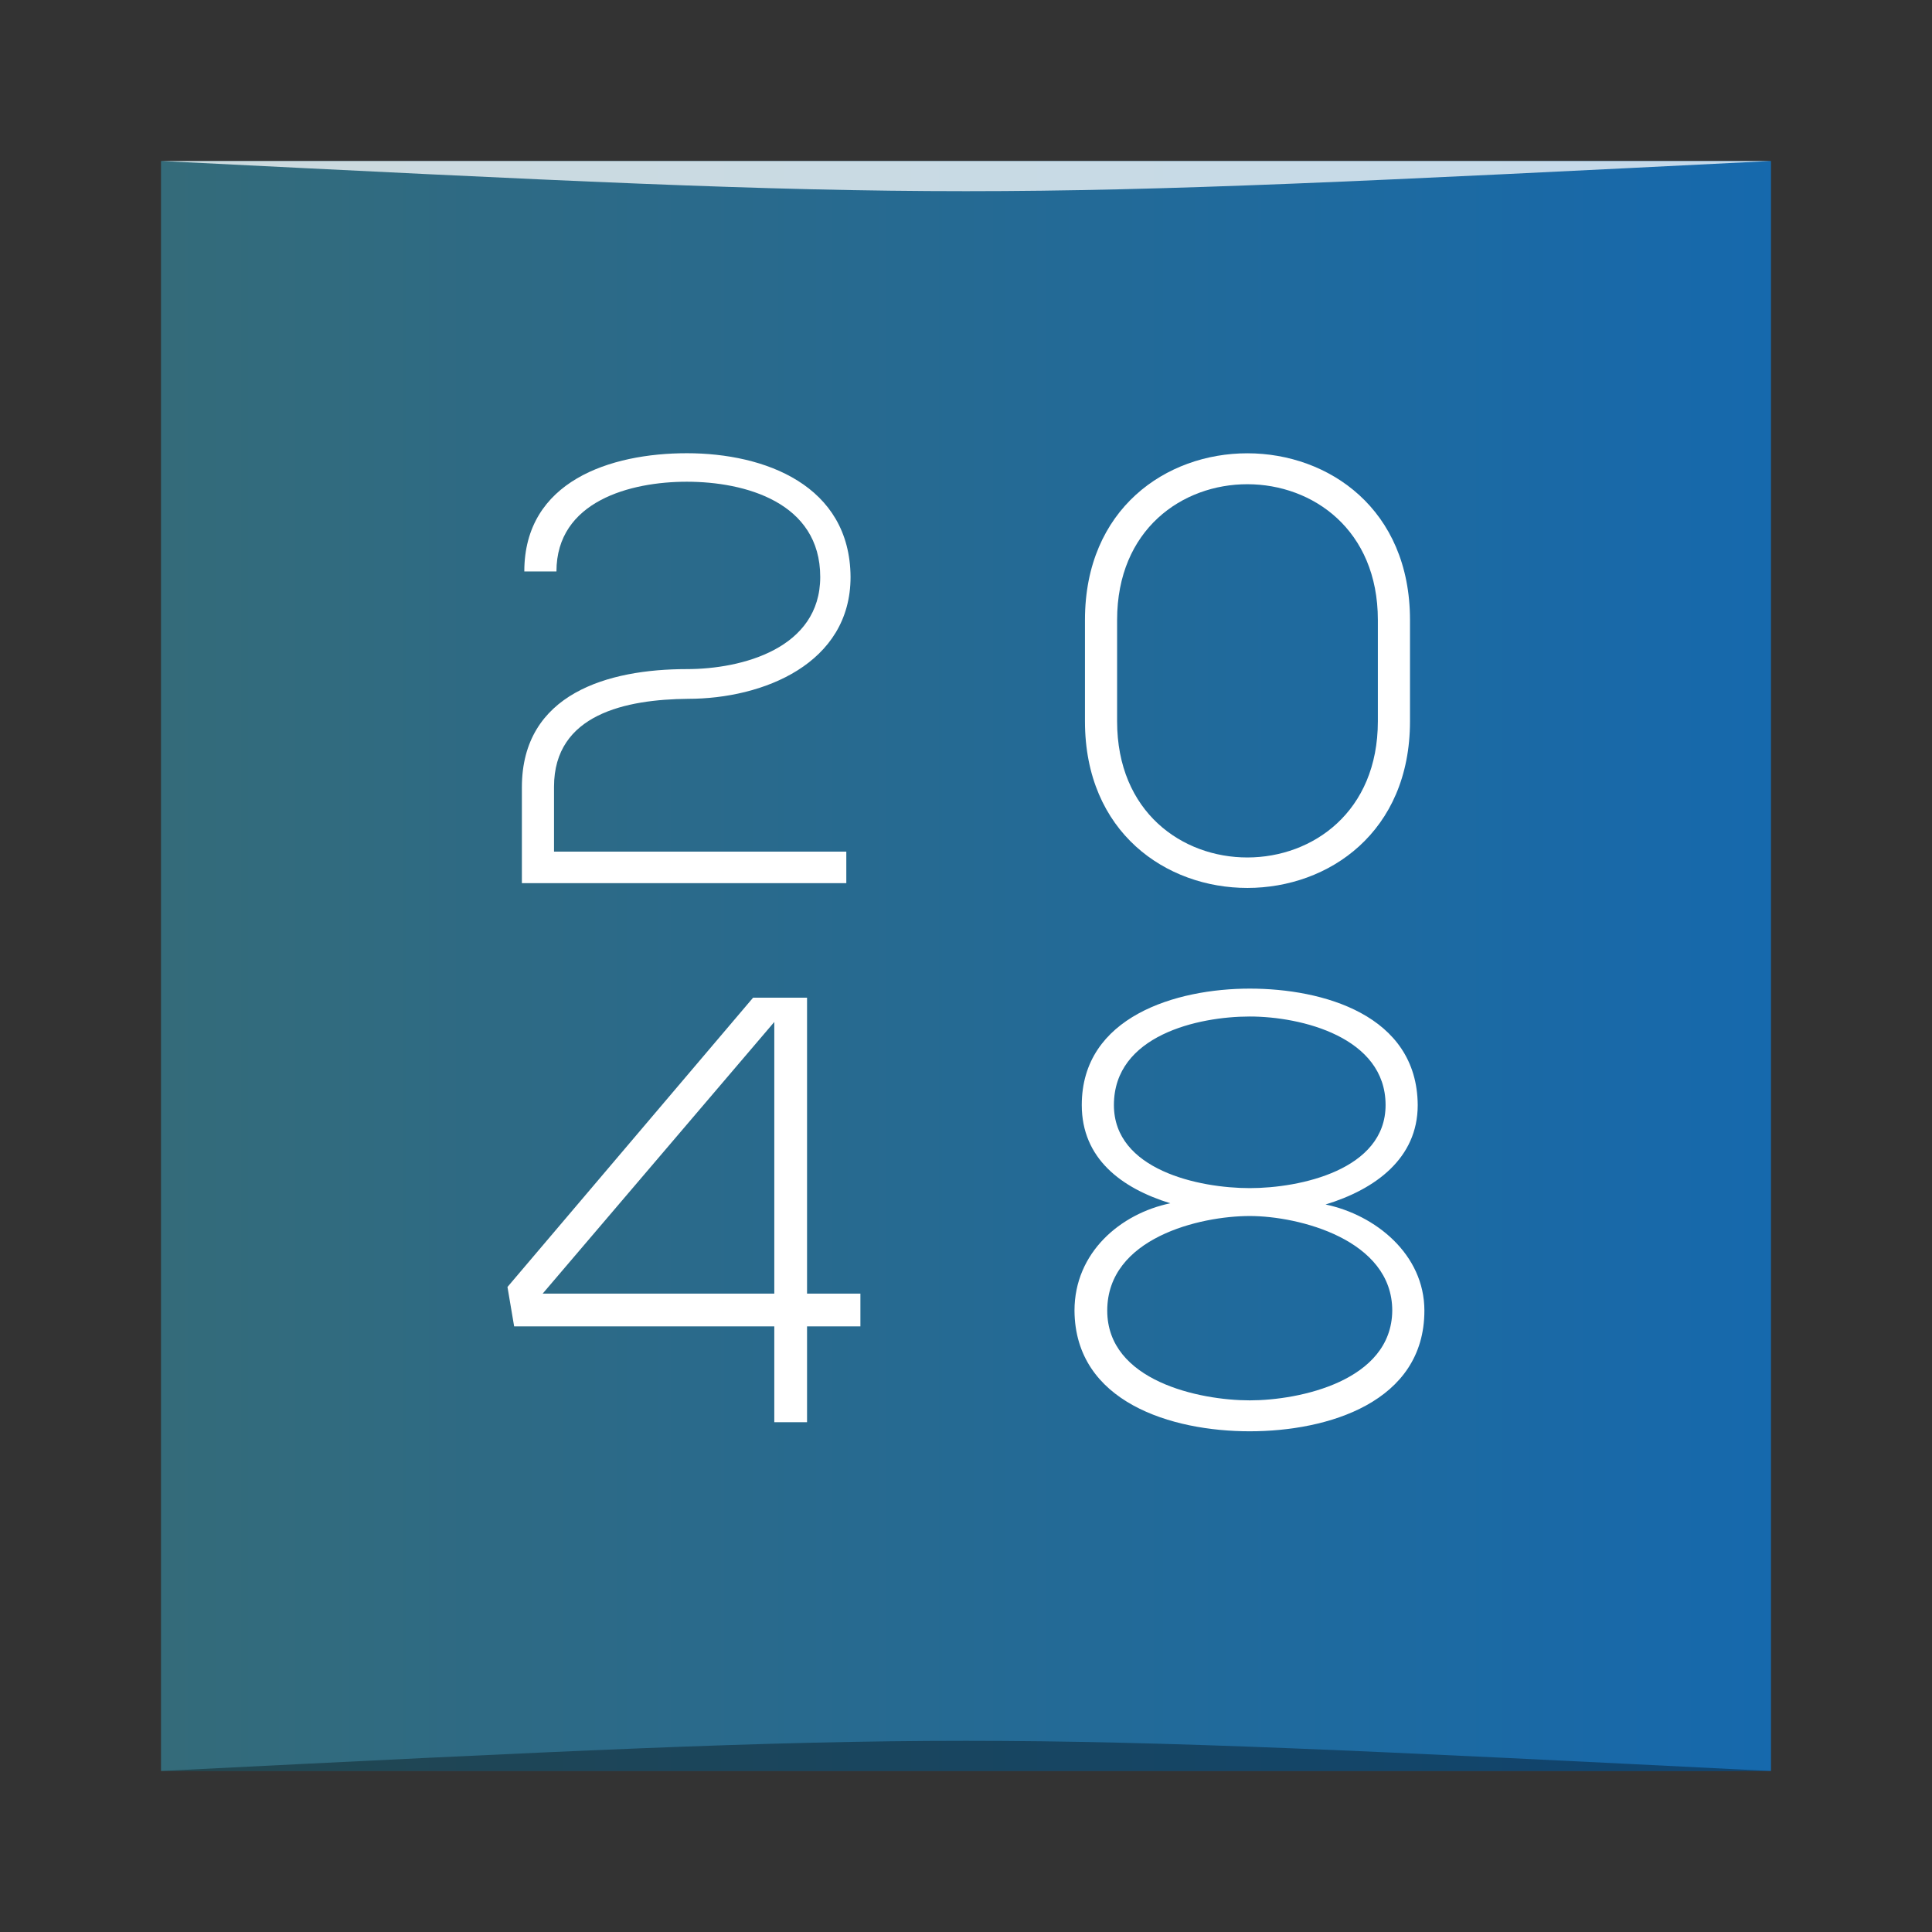 <?xml version="1.0" encoding="UTF-8" standalone="no"?>
<!-- Created with Inkscape (http://www.inkscape.org/) -->

<svg
   xmlns:dc="http://purl.org/dc/elements/1.1/"
   xmlns:cc="http://creativecommons.org/ns#"
   xmlns:rdf="http://www.w3.org/1999/02/22-rdf-syntax-ns#"
   xmlns:svg="http://www.w3.org/2000/svg"
   xmlns="http://www.w3.org/2000/svg"
   xmlns:xlink="http://www.w3.org/1999/xlink"
   xmlns:sodipodi="http://sodipodi.sourceforge.net/DTD/sodipodi-0.dtd"
   xmlns:inkscape="http://www.inkscape.org/namespaces/inkscape"
   width="48"
   height="48"
   id="svg2"
   version="1.1"
   inkscape:version="0.91 r13725"
   sodipodi:docname="2048.svg"
   inkscape:export-filename="/home/uri/Iconos/NITRUX/apps/16/wine-notepad.png"
   inkscape:export-xdpi="30"
   inkscape:export-ydpi="30">
  <rect width="100%" height="100%" fill="#333333" stroke="none"/>
  <defs
     id="defs4">
    <linearGradient
       id="linearGradient3766">
      <stop
         style="stop-color:#347d91;stop-opacity:1;"
         offset="0"
         id="stop3768" />
      <stop
         style="stop-color:#0c7bd5;stop-opacity:1;"
         offset="1"
         id="stop3770" />
    </linearGradient>
    <linearGradient
       inkscape:collect="always"
       xlink:href="#linearGradient3766"
       id="linearGradient3772"
       x1="4"
       y1="1028.362"
       x2="44"
       y2="1028.362"
       gradientUnits="userSpaceOnUse" />
  </defs>
  <sodipodi:namedview
     id="base"
     pagecolor="#ffffff"
     bordercolor="#666666"
     borderopacity="1.0"
     inkscape:pageopacity="0.0"
     inkscape:pageshadow="2"
     inkscape:zoom="11.313708"
     inkscape:cx="23.711174"
     inkscape:cy="23.802261"
     inkscape:document-units="px"
     inkscape:current-layer="layer1"
     showgrid="true"
     inkscape:window-width="1327"
     inkscape:window-height="874"
     inkscape:window-x="458"
     inkscape:window-y="113"
     inkscape:window-maximized="0"
     inkscape:object-nodes="true"
     inkscape:snap-bbox="true">
    <inkscape:grid
       type="xygrid"
       id="grid3797" />
  </sodipodi:namedview>
  <g
     inkscape:label="Capa 1"
     inkscape:groupmode="layer"
     id="layer1"
     transform="translate(0,-1004.362)">
    <rect
       style="opacity:0.75;fill:url(#linearGradient3772);fill-opacity:1;stroke:none"
       id="rect3758"
       width="40"
       height="40"
       x="4"
       y="1008.362"
       ry="0" />
    <path
       style="fill:#000000;fill-opacity:1;stroke:none;opacity:0.35"
       d="m 4,1048.362 40,3e-4 c -20,-1 -20,-1 -40,0 z"
       id="path3800"
       inkscape:connector-curvature="0"
       sodipodi:nodetypes="cccc" />
    <path
       sodipodi:nodetypes="cccc"
       inkscape:connector-curvature="0"
       id="path3804"
       d="m 4,1008.362 40,-2e-4 c -20,1 -20,1 -40,0 z"
       style="fill:#ffffff;fill-opacity:1;stroke:none;opacity:0.75" />
    <g
       style="font-size:18px;font-style:normal;font-weight:normal;line-height:125%;letter-spacing:0px;word-spacing:0px;fill:#ffffff;fill-opacity:1;stroke:none;font-family:Sans"
       id="text3783"
       transform="matrix(0.837,0,0,0.837,3.759,166.402)">
      <path
         d="m 12.026,1018.11 c 0,-2.088 2.196,-2.664 3.87,-2.664 1.728,0 3.96,0.612 3.96,2.826 0,2.124 -2.322,2.736 -3.96,2.736 -2.322,0 -4.896,0.72 -4.896,3.51 l 0,2.844 9.63,0 0,-0.936 -8.676,0 0,-1.926 c 0,-2.16 2.142,-2.592 3.978,-2.61 2.232,0 4.824,-1.044 4.824,-3.618 -0.018,-2.718 -2.538,-3.672 -4.86,-3.672 -2.268,0 -4.824,0.828 -4.824,3.51 l 0.954,0"
         style="font-variant:normal;font-stretch:normal;fill:#ffffff;font-family:Nexa Light;-inkscape-font-specification:Nexa Light"
         id="path3797"
         inkscape:connector-curvature="0" />
      <path
         d="m 28.668,1019.55 c 0,-5.382 7.74,-5.364 7.74,0 l 0,3.006 c 0,5.382 -7.74,5.4 -7.74,0 l 0,-3.006 m -0.954,3.006 c 0,6.606 9.648,6.588 9.648,0 l 0,-3.006 c 0,-6.588 -9.648,-6.606 -9.648,0 l 0,3.006"
         style="font-variant:normal;font-stretch:normal;fill:#ffffff;font-family:Nexa Light;-inkscape-font-specification:Nexa Light"
         id="path3799"
         inkscape:connector-curvature="0" />
    </g>
    <g
       style="font-size:18px;font-style:normal;font-variant:normal;font-weight:500;font-stretch:normal;line-height:125%;letter-spacing:0px;word-spacing:0px;fill:#ffffff;fill-opacity:1;stroke:none;font-family:Nexa Light;-inkscape-font-specification:Nexa Light"
       id="text3787"
       transform="matrix(0.837,0,0,0.837,3.401,166.402)">
      <path
         d="m 18.29,1030.762 -7.29,8.586 0.198,1.17 7.722,0 0,2.844 0.972,0 0,-2.844 1.584,0 0,-0.972 -1.584,0 0,-8.784 -1.602,0 m 0.63,8.784 -6.876,0 6.876,-8.064 0,8.064"
         id="path3792"
         inkscape:connector-curvature="0" />
      <path
         d="m 33.033,1037.242 c 1.458,0 4.23,0.702 4.23,2.808 -0.018,2.088 -2.754,2.664 -4.23,2.664 -1.494,0 -4.23,-0.576 -4.23,-2.664 0,-2.16 2.754,-2.808 4.23,-2.808 m 0,6.39 c 2.322,0 5.184,-0.864 5.184,-3.582 0,-1.674 -1.458,-2.844 -2.934,-3.15 1.476,-0.45 2.736,-1.368 2.736,-2.952 -0.018,-2.682 -2.826,-3.456 -4.986,-3.456 -2.178,0 -4.986,0.828 -4.986,3.456 0,1.584 1.17,2.466 2.628,2.916 -1.476,0.306 -2.844,1.458 -2.844,3.186 0.018,2.718 2.88,3.582 5.202,3.582 m 0,-12.312 c 1.53,0 4.032,0.612 4.032,2.628 0,1.926 -2.538,2.466 -4.032,2.466 -1.512,0 -4.032,-0.54 -4.032,-2.466 0,-2.07 2.502,-2.628 4.032,-2.628"
         id="path3794"
         inkscape:connector-curvature="0" />
    </g>
  </g>
</svg>
